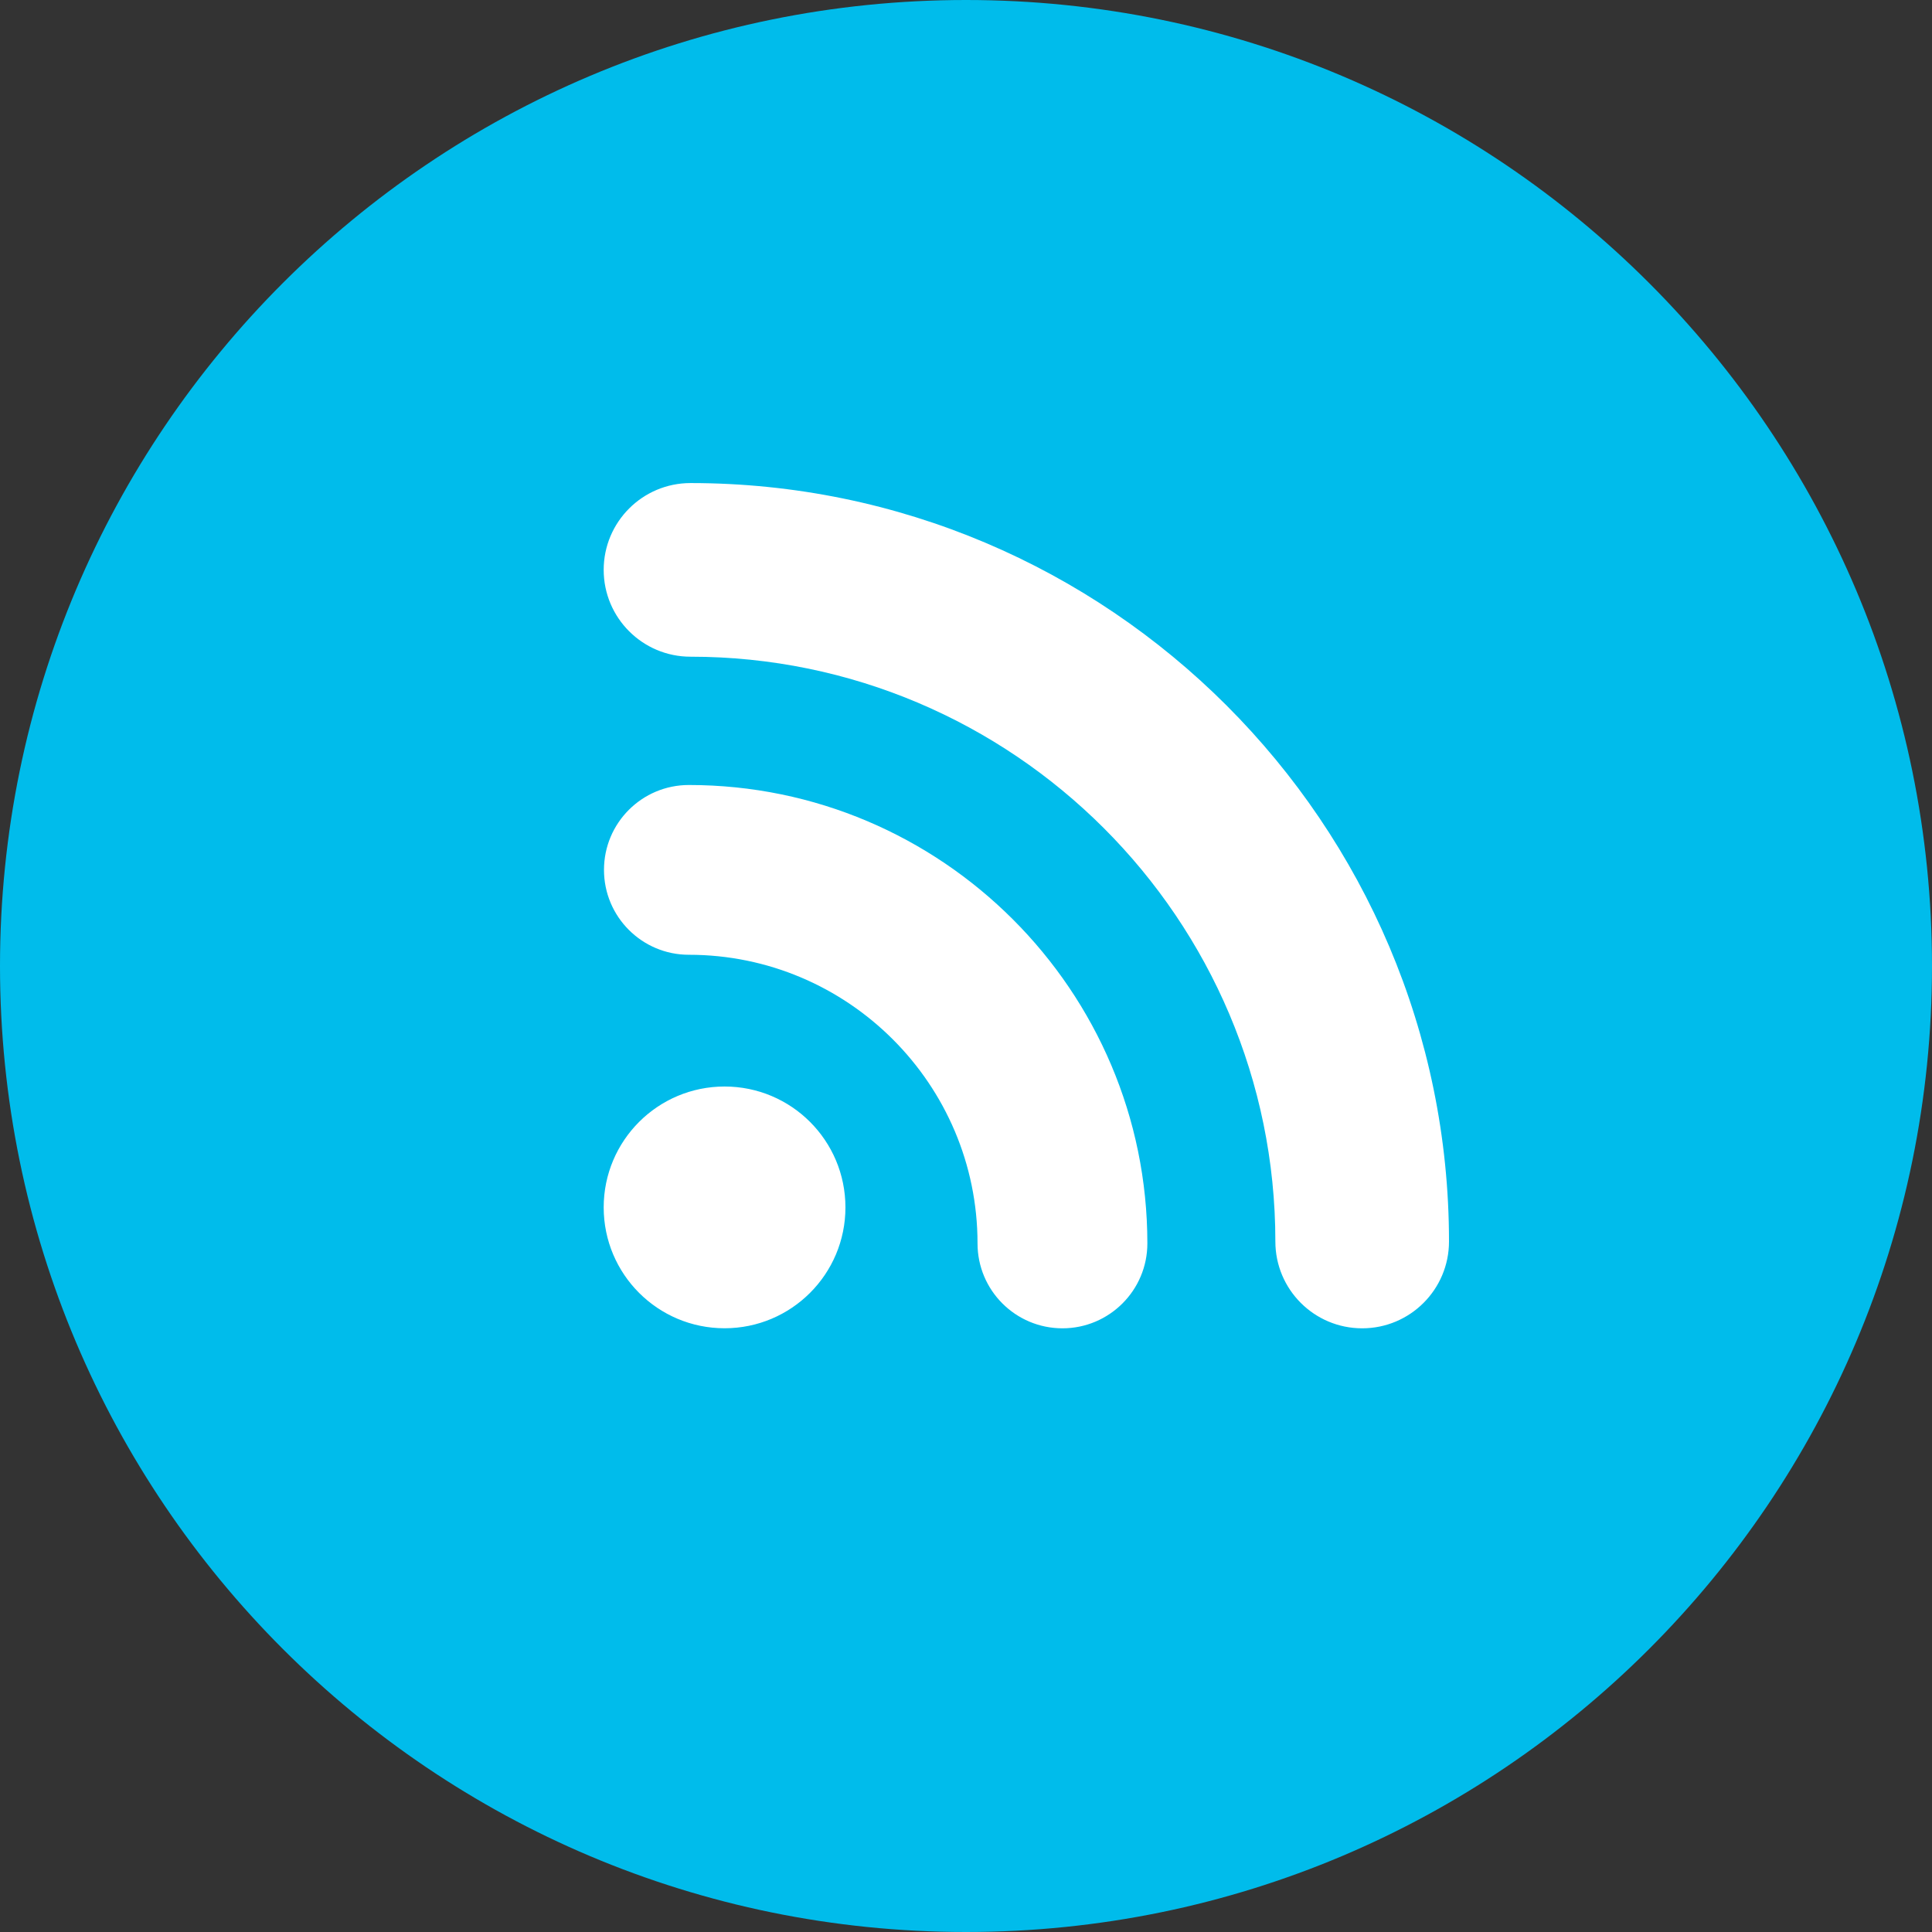 <?xml version="1.0"?>
<svg xmlns="http://www.w3.org/2000/svg" xmlns:xlink="http://www.w3.org/1999/xlink" xmlns:svgjs="http://svgjs.com/svgjs" version="1.1" width="512" height="512" x="0" y="0" viewBox="0 0 291.319 291.319" style="enable-background:new 0 0 512 512" xml:space="preserve"><rect x="0" y="0" width="291.319" height="291.319" fill="#333333" stroke="none"/><g>
<g xmlns="http://www.w3.org/2000/svg">
	<path style="" d="M145.659,0c80.44,0,145.66,65.219,145.66,145.66c0,80.45-65.219,145.659-145.66,145.659   S0,226.109,0,145.66C0,65.219,65.21,0,145.659,0z" fill="#00bceb" data-original="#f4b459"/>
	<path style="" d="M109.254,163.831c-10.06,0-18.226,8.157-18.226,18.226s8.157,18.226,18.226,18.226   s18.226-8.157,18.226-18.226S119.322,163.831,109.254,163.831z M103.873,118.367c-7.074,0-12.8,5.726-12.8,12.8   c0,7.064,5.726,12.8,12.8,12.8c23.997,0,43.525,19.527,43.525,43.525c0,7.064,5.726,12.8,12.809,12.8c7.055,0,12.8-5.735,12.8-12.8   C173.007,149.374,141.991,118.367,103.873,118.367z M104.119,72.839c-7.228,0-13.091,5.863-13.091,13.091   s5.863,13.091,13.091,13.091c48.623,0,88.188,39.556,88.188,88.179c0,7.228,5.854,13.091,13.091,13.091s13.091-5.872,13.091-13.091   C218.48,124.138,167.172,72.839,104.119,72.839z" fill="#ffffff" data-original="#ffffff"/>
</g>
<g xmlns="http://www.w3.org/2000/svg">
</g>
<g xmlns="http://www.w3.org/2000/svg">
</g>
<g xmlns="http://www.w3.org/2000/svg">
</g>
<g xmlns="http://www.w3.org/2000/svg">
</g>
<g xmlns="http://www.w3.org/2000/svg">
</g>
<g xmlns="http://www.w3.org/2000/svg">
</g>
<g xmlns="http://www.w3.org/2000/svg">
</g>
<g xmlns="http://www.w3.org/2000/svg">
</g>
<g xmlns="http://www.w3.org/2000/svg">
</g>
<g xmlns="http://www.w3.org/2000/svg">
</g>
<g xmlns="http://www.w3.org/2000/svg">
</g>
<g xmlns="http://www.w3.org/2000/svg">
</g>
<g xmlns="http://www.w3.org/2000/svg">
</g>
<g xmlns="http://www.w3.org/2000/svg">
</g>
<g xmlns="http://www.w3.org/2000/svg">
</g>
</g></svg>
